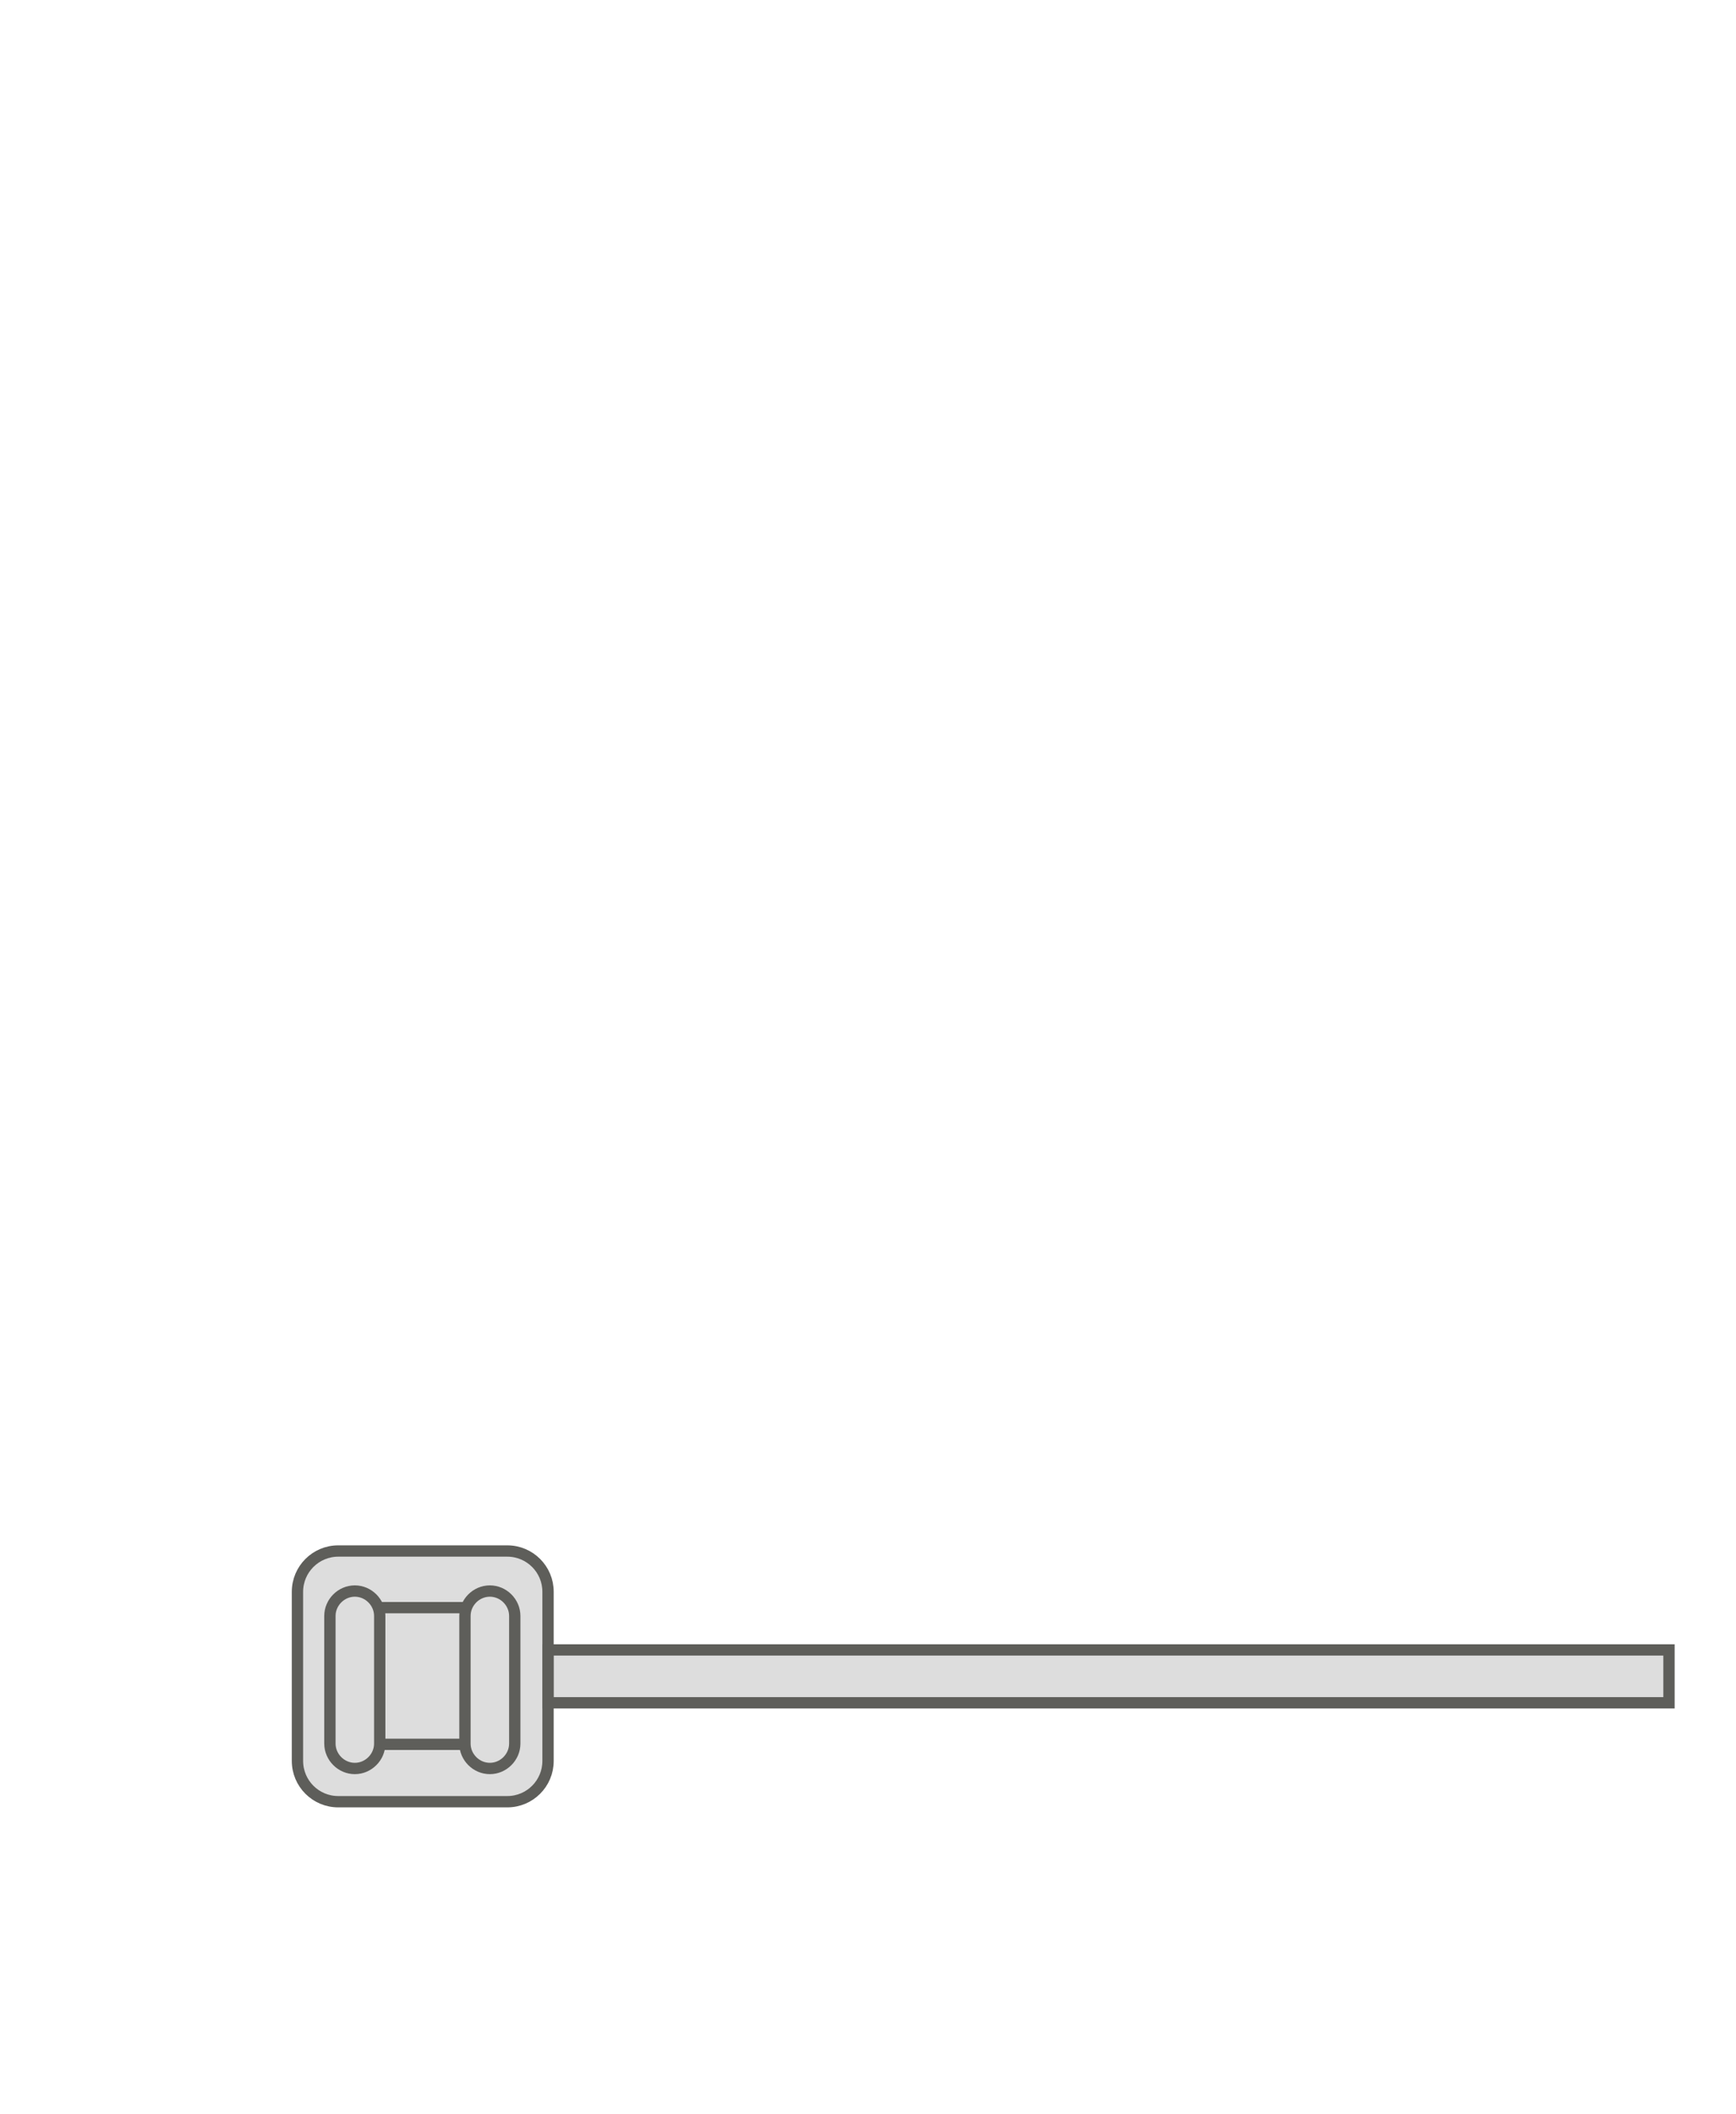 <svg width="23" height="28" viewBox="0 0 23 28" fill="none" xmlns="http://www.w3.org/2000/svg">
<path d="M6.721 20.54H4.481C4.183 20.54 3.941 20.782 3.941 21.08V23.32C3.941 23.618 4.183 23.86 4.481 23.86H6.721C7.02 23.86 7.261 23.618 7.261 23.32V21.08C7.261 20.782 7.02 20.54 6.721 20.54Z" fill="#DDDDDD" stroke="#5E5E5A" stroke-width="0.15" stroke-miterlimit="10" stroke-linecap="round"/>
<path d="M6.211 21.29H4.981C4.821 21.29 4.691 21.42 4.691 21.58V22.81C4.691 22.97 4.821 23.1 4.981 23.1H6.211C6.372 23.1 6.501 22.97 6.501 22.81V21.58C6.501 21.42 6.372 21.29 6.211 21.29Z" fill="#DDDDDD" stroke="#5E5E5A" stroke-width="0.15" stroke-miterlimit="10" stroke-linecap="round"/>
<path d="M6.16 23.09C6.16 23.27 6.31 23.42 6.49 23.42C6.67 23.42 6.82 23.27 6.82 23.09V21.4C6.82 21.22 6.67 21.07 6.49 21.07C6.31 21.07 6.16 21.22 6.16 21.4V23.09Z" fill="#DDDDDD" stroke="#5E5E5A" stroke-width="0.15" stroke-miterlimit="10" stroke-linecap="round"/>
<path d="M4.371 23.09C4.371 23.27 4.521 23.42 4.701 23.42C4.881 23.42 5.031 23.27 5.031 23.09V21.4C5.031 21.22 4.881 21.07 4.701 21.07C4.521 21.07 4.371 21.22 4.371 21.4V23.09Z" fill="#DDDDDD" stroke="#5E5E5A" stroke-width="0.15" stroke-miterlimit="10" stroke-linecap="round"/>
<path d="M22.112 21.85H7.262V22.55H22.112V21.85Z" fill="#DDDDDD" stroke="#5E5E5A" stroke-width="0.15" stroke-miterlimit="10" stroke-linecap="round"/>
</svg>
